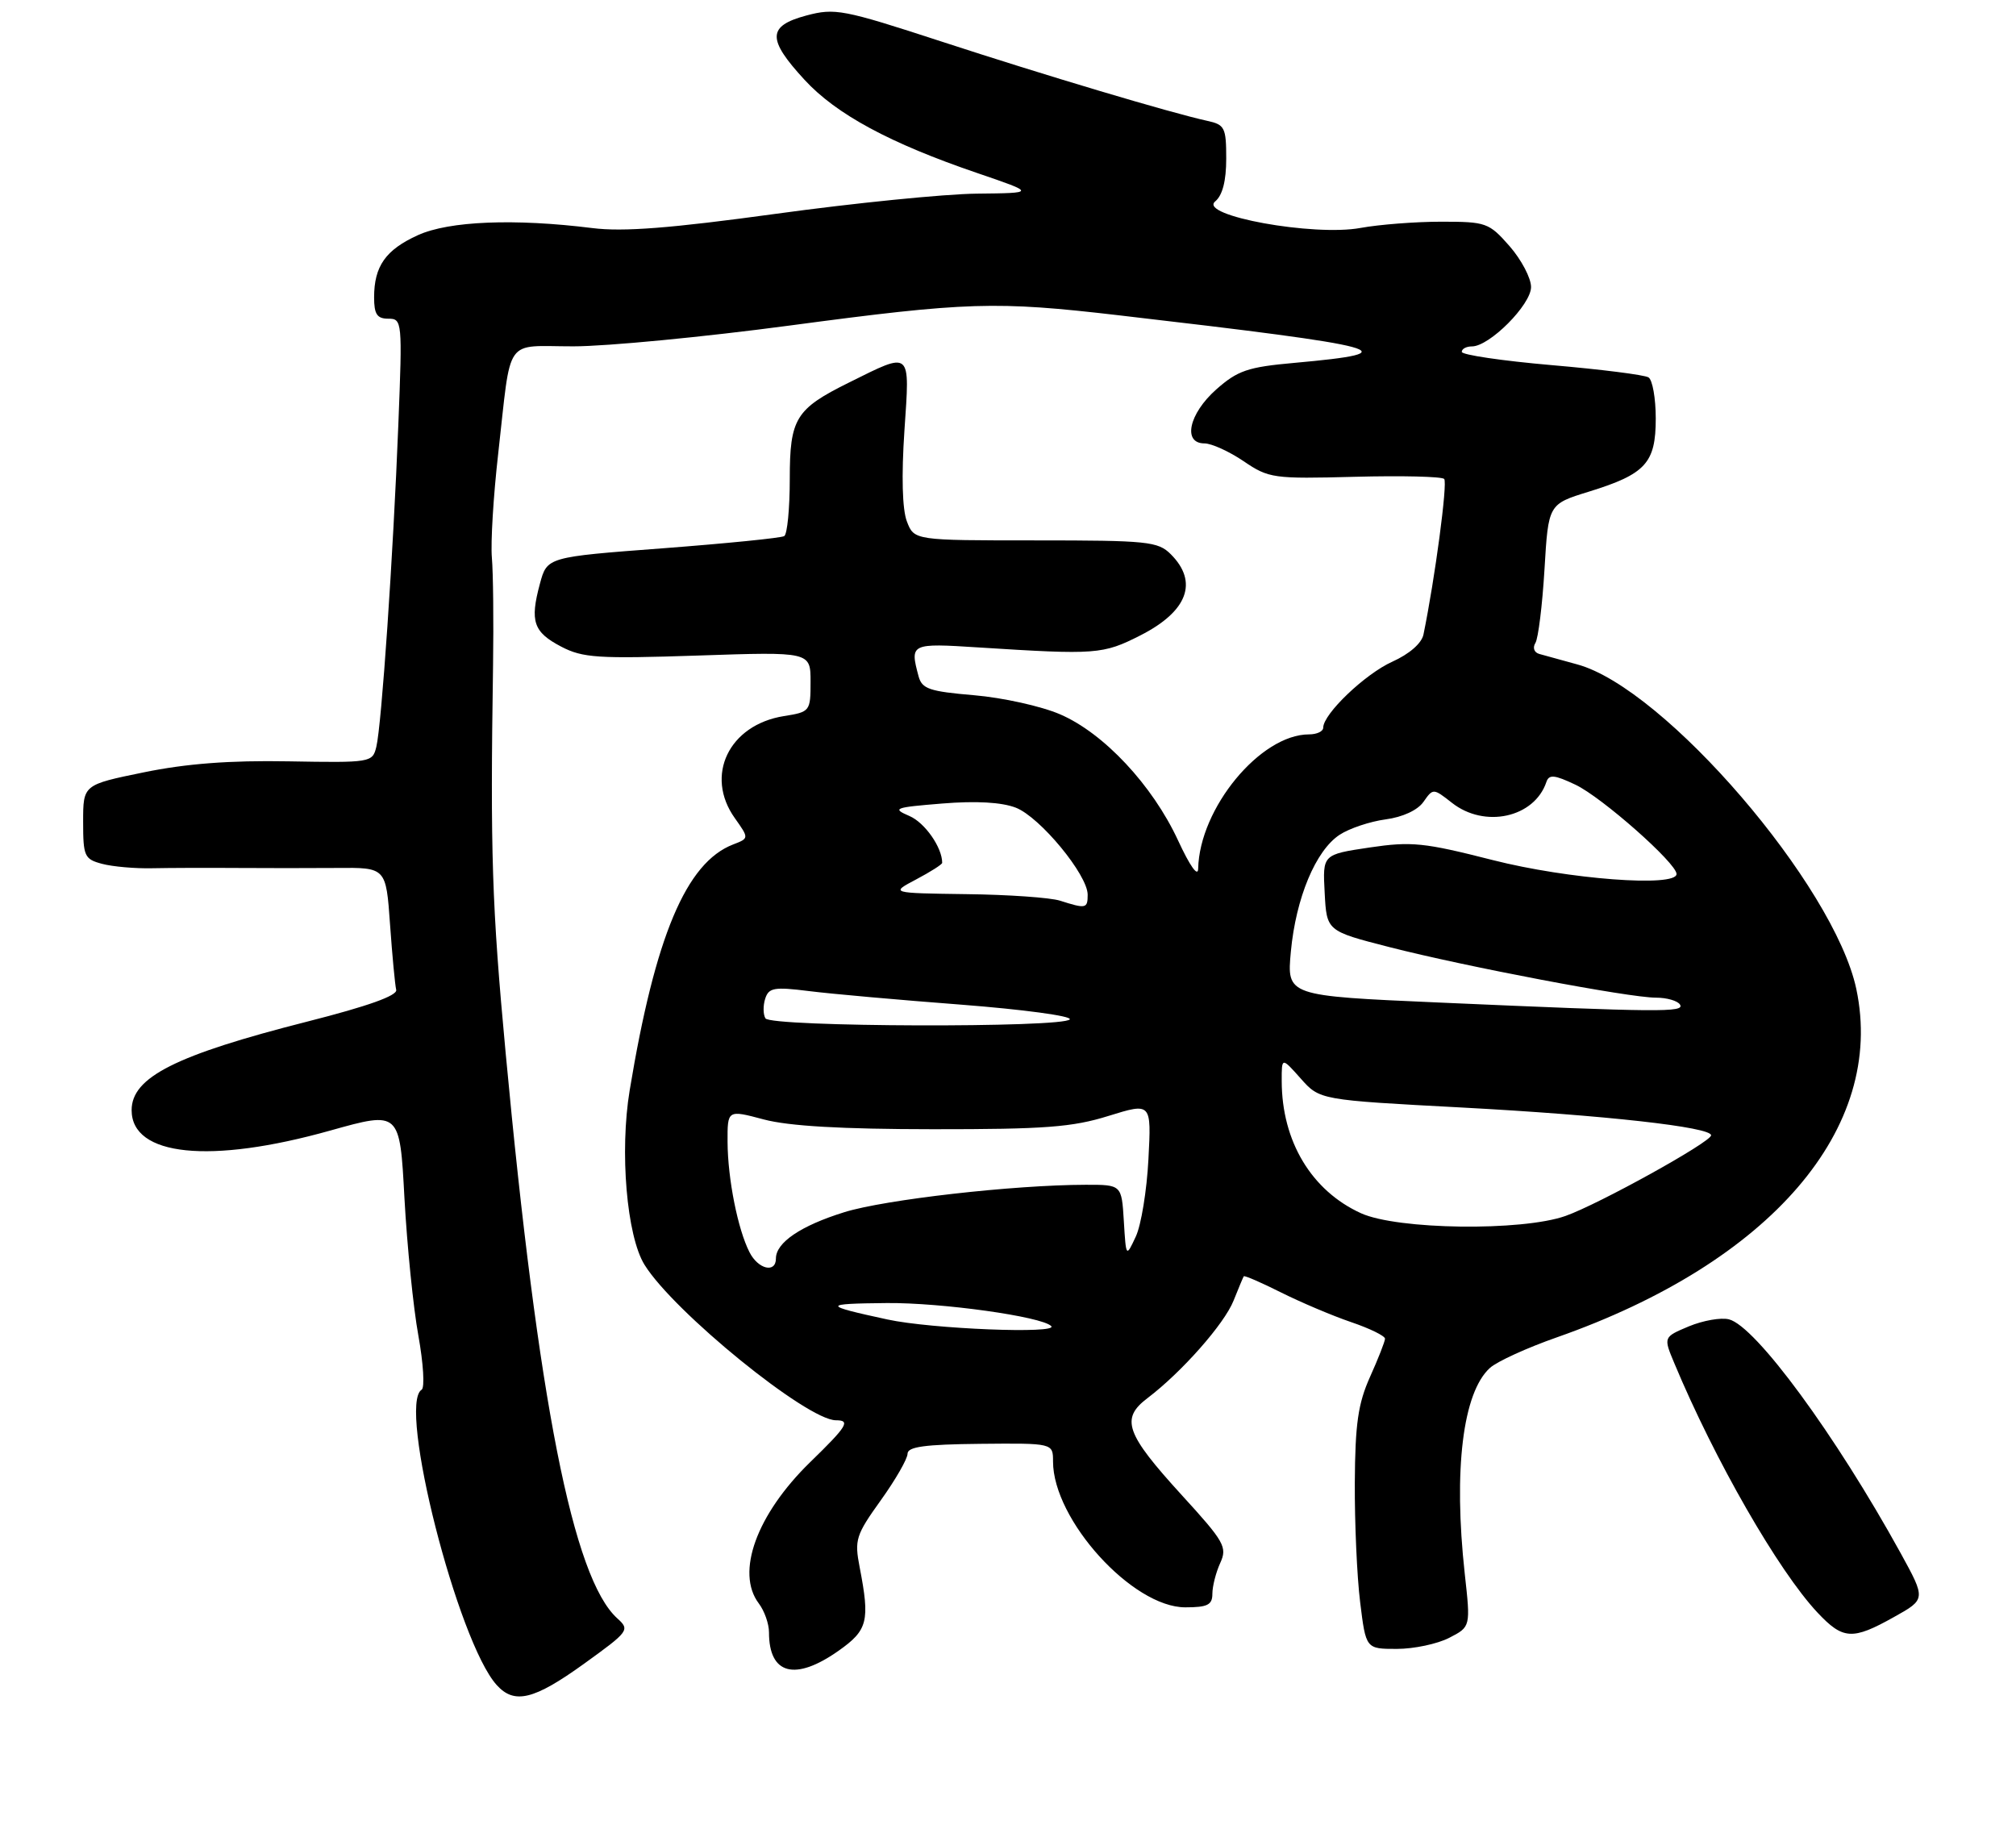 <?xml version="1.0" encoding="UTF-8" standalone="no"?>
<!DOCTYPE svg PUBLIC "-//W3C//DTD SVG 1.1//EN" "http://www.w3.org/Graphics/SVG/1.1/DTD/svg11.dtd" >
<svg xmlns="http://www.w3.org/2000/svg" xmlns:xlink="http://www.w3.org/1999/xlink" version="1.1" viewBox="0 0 291 264">
 <g >
 <path fill="currentColor"
d=" M 84.28 240.16 C 90.80 235.46 90.95 235.26 89.10 233.59 C 82.72 227.82 77.68 202.25 72.99 152.00 C 71.00 130.68 70.76 123.12 71.17 96.00 C 71.26 89.67 71.19 82.70 71.00 80.50 C 70.81 78.30 71.22 71.55 71.91 65.50 C 73.86 48.27 72.65 50.00 82.77 49.99 C 87.57 49.99 101.61 48.64 113.97 46.99 C 139.70 43.56 143.69 43.44 161.51 45.51 C 200.71 50.06 203.67 50.86 186.80 52.38 C 180.10 52.98 178.65 53.48 175.55 56.22 C 171.61 59.72 170.67 64.00 173.86 64.00 C 174.88 64.00 177.43 65.16 179.51 66.57 C 183.15 69.04 183.78 69.13 195.56 68.82 C 202.31 68.64 208.11 68.78 208.46 69.13 C 208.98 69.64 207.13 83.52 205.47 91.59 C 205.21 92.85 203.44 94.40 200.97 95.51 C 197.04 97.28 191.00 103.05 191.00 105.03 C 191.00 105.57 190.08 106.00 188.95 106.00 C 181.94 106.00 173.14 116.65 172.95 125.38 C 172.93 126.66 171.77 125.03 170.04 121.29 C 166.35 113.33 159.32 105.81 153.01 103.10 C 150.30 101.93 144.73 100.70 140.62 100.35 C 134.15 99.80 133.08 99.44 132.59 97.61 C 131.32 92.88 131.44 92.82 141.25 93.45 C 158.25 94.53 159.20 94.46 164.63 91.70 C 171.43 88.24 173.01 84.01 169.00 80.00 C 167.15 78.15 165.67 78.00 149.48 78.00 C 131.95 78.00 131.95 78.00 130.90 75.25 C 130.24 73.51 130.11 68.70 130.55 62.14 C 131.34 50.44 131.65 50.70 122.50 55.24 C 114.84 59.04 114.00 60.41 114.00 69.12 C 114.00 73.39 113.64 77.11 113.20 77.38 C 112.76 77.65 104.87 78.44 95.68 79.14 C 78.97 80.40 78.97 80.40 77.93 84.27 C 76.47 89.69 76.99 91.23 81.00 93.33 C 84.12 94.96 86.29 95.10 100.75 94.62 C 117.00 94.07 117.00 94.07 117.00 98.41 C 117.00 102.67 116.93 102.76 113.15 103.36 C 105.21 104.63 101.69 111.95 106.07 118.09 C 108.13 121.00 108.13 121.00 105.82 121.89 C 99.04 124.51 94.57 135.14 90.89 157.38 C 89.43 166.21 90.46 178.40 93.03 182.55 C 97.23 189.34 116.50 205.00 120.66 205.00 C 122.81 205.00 122.30 205.84 116.96 211.03 C 109.21 218.58 106.16 226.98 109.53 231.44 C 110.34 232.51 111.00 234.38 111.00 235.61 C 111.00 241.71 114.77 242.70 121.07 238.25 C 125.26 235.29 125.59 233.98 124.09 226.23 C 123.32 222.26 123.53 221.58 127.13 216.56 C 129.26 213.59 131.00 210.56 131.00 209.83 C 131.01 208.82 133.50 208.48 141.50 208.40 C 152.00 208.30 152.00 208.30 152.00 210.95 C 152.00 219.36 163.46 232.00 171.09 232.00 C 174.30 232.00 175.00 231.65 175.00 230.05 C 175.00 228.97 175.51 226.97 176.13 225.61 C 177.18 223.31 176.75 222.55 170.59 215.81 C 162.47 206.91 161.71 204.77 165.64 201.80 C 170.57 198.06 176.72 191.10 178.06 187.73 C 178.77 185.96 179.43 184.37 179.53 184.22 C 179.64 184.07 182.06 185.12 184.91 186.55 C 187.77 187.98 192.32 189.91 195.02 190.83 C 197.73 191.75 199.93 192.83 199.92 193.23 C 199.91 193.63 198.94 196.11 197.76 198.73 C 196.03 202.59 195.61 205.51 195.56 214.00 C 195.53 219.78 195.87 227.54 196.33 231.25 C 197.16 238.00 197.16 238.00 201.63 238.00 C 204.09 238.00 207.49 237.28 209.19 236.40 C 212.28 234.81 212.28 234.81 211.43 227.15 C 209.78 212.16 211.15 200.98 215.07 197.44 C 216.08 196.52 220.42 194.54 224.70 193.04 C 255.57 182.21 272.21 162.86 267.95 142.75 C 264.78 127.82 240.28 99.32 227.67 95.90 C 225.38 95.28 222.91 94.60 222.19 94.39 C 221.44 94.18 221.20 93.49 221.63 92.80 C 222.04 92.13 222.63 87.35 222.94 82.17 C 223.50 72.77 223.50 72.77 229.33 70.97 C 237.55 68.43 239.00 66.84 239.00 60.40 C 239.00 57.50 238.53 54.82 237.95 54.47 C 237.37 54.11 231.07 53.31 223.95 52.70 C 216.83 52.08 211.00 51.22 211.00 50.79 C 211.00 50.35 211.66 50.00 212.47 50.00 C 215.00 50.00 221.00 43.98 221.00 41.43 C 221.00 40.13 219.60 37.48 217.90 35.53 C 214.92 32.14 214.52 32.00 208.03 32.00 C 204.31 32.00 199.07 32.41 196.39 32.90 C 189.62 34.15 172.95 31.12 175.40 29.08 C 176.46 28.20 177.00 26.13 177.00 22.90 C 177.00 18.41 176.79 17.99 174.25 17.44 C 168.98 16.29 150.69 10.83 135.79 5.96 C 121.69 1.36 120.52 1.14 116.39 2.24 C 110.76 3.75 110.71 5.64 116.13 11.52 C 120.71 16.50 128.48 20.69 141.10 24.99 C 149.50 27.86 149.50 27.86 141.00 27.95 C 136.32 28.00 123.28 29.31 112.00 30.86 C 96.76 32.95 89.96 33.48 85.50 32.92 C 74.28 31.52 64.82 31.90 60.33 33.94 C 55.66 36.06 54.00 38.42 54.00 42.93 C 54.00 45.36 54.43 46.00 56.05 46.00 C 58.05 46.00 58.09 46.35 57.50 61.25 C 56.76 80.11 55.08 104.72 54.32 107.80 C 53.77 110.06 53.54 110.10 41.63 109.89 C 33.14 109.74 26.88 110.22 20.75 111.48 C 12.00 113.27 12.00 113.27 12.00 118.62 C 12.00 123.60 12.18 124.01 14.75 124.69 C 16.26 125.09 19.52 125.38 22.00 125.32 C 24.48 125.27 29.88 125.25 34.00 125.28 C 38.12 125.31 44.70 125.31 48.61 125.28 C 55.72 125.21 55.72 125.21 56.30 133.42 C 56.62 137.94 57.02 142.19 57.19 142.87 C 57.40 143.70 53.11 145.23 44.41 147.44 C 25.36 152.28 19.00 155.48 19.00 160.24 C 19.00 166.89 30.34 168.05 47.68 163.18 C 57.71 160.37 57.71 160.37 58.38 172.93 C 58.76 179.85 59.66 188.78 60.39 192.78 C 61.11 196.78 61.33 200.30 60.86 200.59 C 57.36 202.75 66.07 237.00 71.70 243.22 C 74.25 246.04 77.07 245.35 84.28 240.16 Z  M 273.37 233.41 C 278.00 230.83 278.00 230.83 274.34 224.16 C 264.96 207.13 253.41 191.39 249.56 190.43 C 248.41 190.14 245.82 190.60 243.79 191.44 C 240.10 192.99 240.10 192.99 241.67 196.74 C 247.51 210.74 256.70 226.74 262.34 232.75 C 266.03 236.68 267.39 236.76 273.37 233.41 Z  M 128.09 190.45 C 118.66 188.41 118.65 188.17 128.00 188.08 C 135.92 188.01 150.36 190.03 151.73 191.40 C 152.90 192.56 134.43 191.83 128.09 190.45 Z  M 108.19 180.75 C 106.50 177.45 105.05 170.17 105.02 164.84 C 105.00 160.18 105.00 160.18 110.25 161.58 C 113.87 162.54 121.46 162.98 134.66 162.99 C 150.79 163.00 154.80 162.70 160.01 161.07 C 166.20 159.15 166.20 159.15 165.77 167.32 C 165.54 171.82 164.72 176.85 163.94 178.50 C 162.54 181.50 162.54 181.50 162.22 176.25 C 161.90 171.00 161.90 171.00 156.70 171.01 C 146.29 171.03 127.73 173.14 121.86 174.97 C 115.59 176.92 112.00 179.35 112.00 181.65 C 112.00 183.81 109.44 183.21 108.19 180.75 Z  M 196.46 175.12 C 189.31 171.87 185.02 164.73 185.01 156.04 C 185.00 152.58 185.00 152.58 187.75 155.67 C 190.50 158.77 190.50 158.77 211.07 159.86 C 231.57 160.96 247.01 162.68 246.99 163.87 C 246.98 164.84 230.74 173.83 225.97 175.51 C 219.65 177.74 201.71 177.50 196.46 175.12 Z  M 110.49 146.99 C 110.15 146.44 110.13 145.16 110.45 144.16 C 110.96 142.56 111.73 142.42 116.76 143.05 C 119.92 143.45 129.80 144.33 138.73 145.01 C 147.65 145.70 154.71 146.65 154.42 147.13 C 153.65 148.38 111.27 148.25 110.49 146.99 Z  M 207.62 144.70 C 185.74 143.74 185.74 143.74 186.33 137.34 C 187.06 129.60 189.91 122.76 193.37 120.49 C 194.77 119.57 197.76 118.57 200.00 118.27 C 202.48 117.94 204.63 116.94 205.47 115.74 C 206.86 113.76 206.88 113.76 209.57 115.87 C 214.30 119.60 221.48 118.02 223.21 112.88 C 223.59 111.75 224.36 111.82 227.42 113.27 C 231.23 115.08 242.00 124.59 242.00 126.15 C 242.00 128.10 226.33 126.91 215.46 124.14 C 205.53 121.61 203.75 121.43 197.67 122.33 C 190.91 123.34 190.91 123.34 191.21 128.86 C 191.50 134.38 191.50 134.38 200.50 136.69 C 211.63 139.54 235.13 144.00 239.01 144.00 C 240.59 144.00 242.16 144.45 242.50 145.00 C 243.20 146.14 239.66 146.11 207.62 144.70 Z  M 153.00 130.00 C 151.62 129.56 145.55 129.13 139.50 129.06 C 128.50 128.91 128.50 128.91 132.25 126.93 C 134.31 125.84 136.00 124.77 136.00 124.54 C 136.00 122.31 133.49 118.73 131.27 117.78 C 128.71 116.68 129.08 116.54 136.00 115.98 C 140.90 115.58 144.58 115.79 146.63 116.58 C 150.12 117.94 157.00 126.27 157.00 129.14 C 157.00 131.15 156.76 131.20 153.00 130.00 Z "/>
</g>
</svg>
